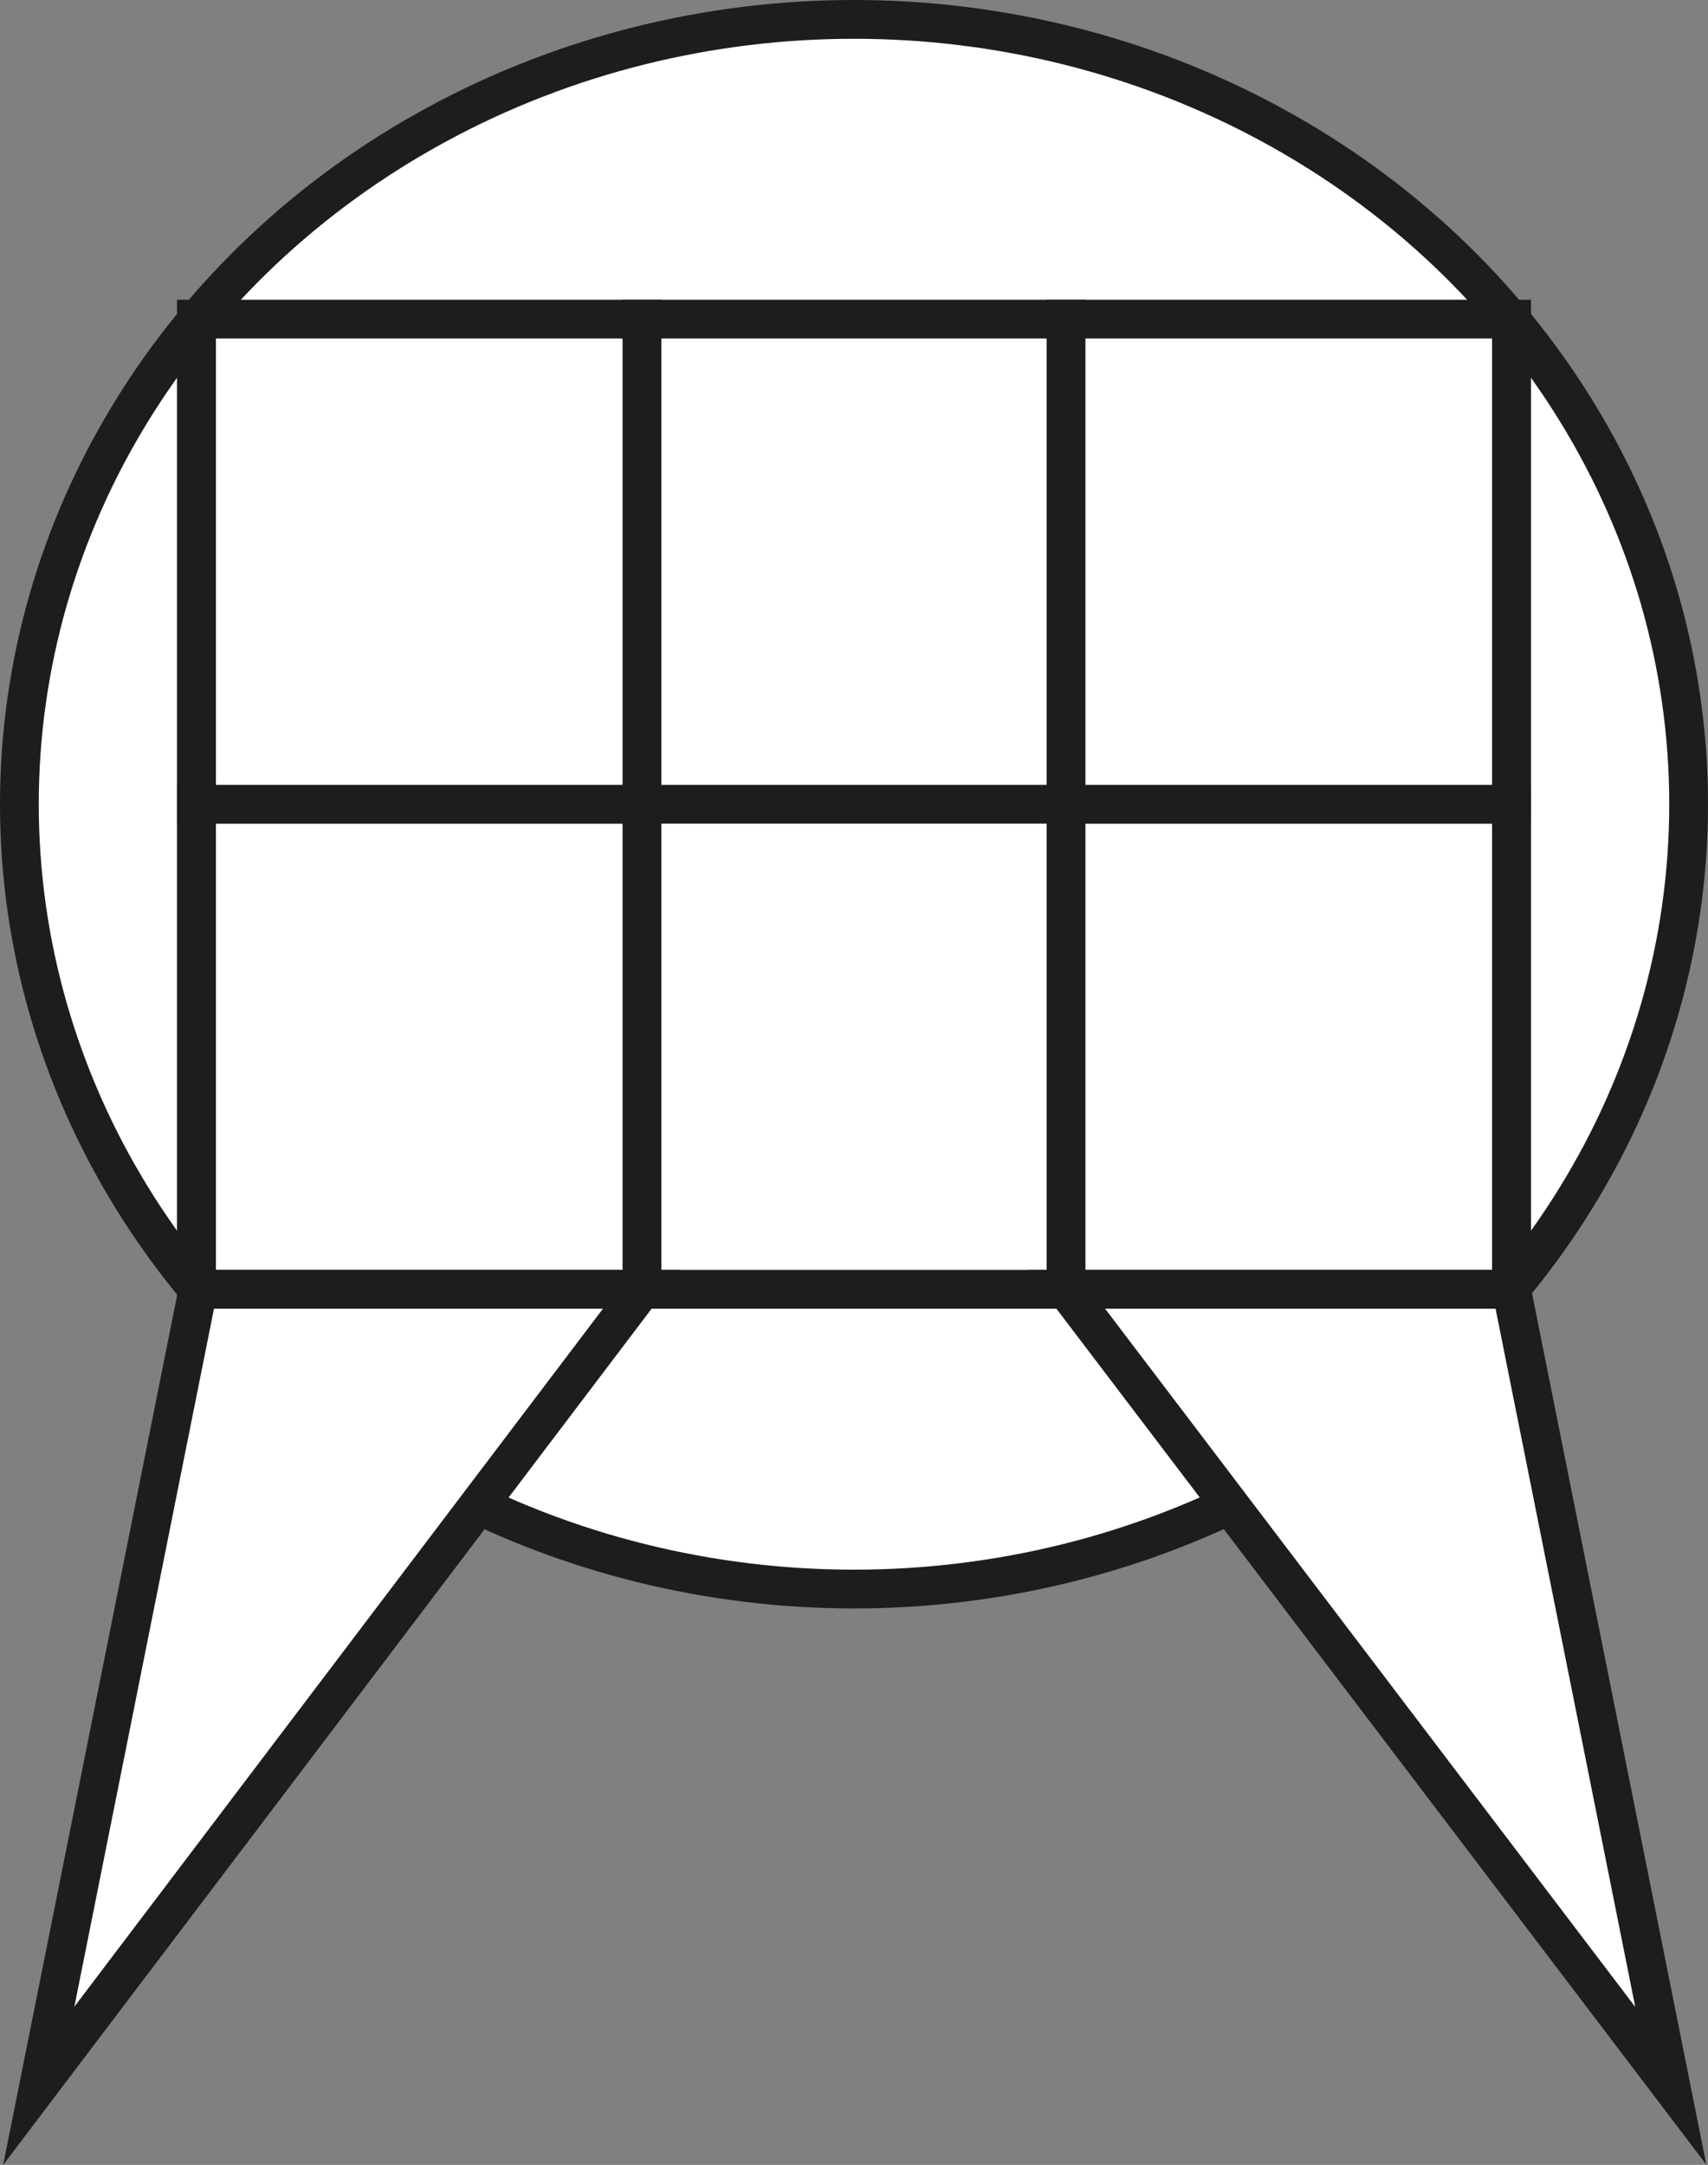 <svg xmlns="http://www.w3.org/2000/svg" viewBox="0 0 44.06 55.83"><rect x="0" y="0" width="44.06" height="55.83" fill="#808080" stroke="none"/><defs><style>.cls-1{fill:#fff;stroke:#1d1d1b;stroke-miterlimit:10;}</style></defs><g id="Capa_2" data-name="Capa 2"><g id="Capa_1-2" data-name="Capa 1"><ellipse class="cls-1" cx="22.03" cy="20.74" rx="21.53" ry="20.24"/><rect class="cls-1" x="5.07" y="8.24" width="33.92" height="25.01" transform="translate(44.06 41.49) rotate(180)"/><rect class="cls-1" x="27.5" y="20.74" width="11.49" height="12.51" transform="translate(66.49 53.99) rotate(180)"/><rect class="cls-1" x="16.56" y="8.24" width="10.94" height="12.51" transform="translate(44.06 28.98) rotate(180)"/><rect class="cls-1" x="5.07" y="20.74" width="11.49" height="12.51" transform="translate(21.63 53.99) rotate(180)"/><rect class="cls-1" x="5.07" y="8.24" width="11.49" height="12.51" transform="translate(21.63 28.98) rotate(180)"/><rect class="cls-1" x="27.5" y="8.24" width="11.49" height="12.51" transform="translate(66.49 28.98) rotate(180)"/><polygon class="cls-1" points="38.99 33.25 43.1 53.79 27.5 33.25 38.99 33.25"/><polygon class="cls-1" points="5.11 33.25 1 53.79 16.56 33.25 5.11 33.25"/></g></g></svg>